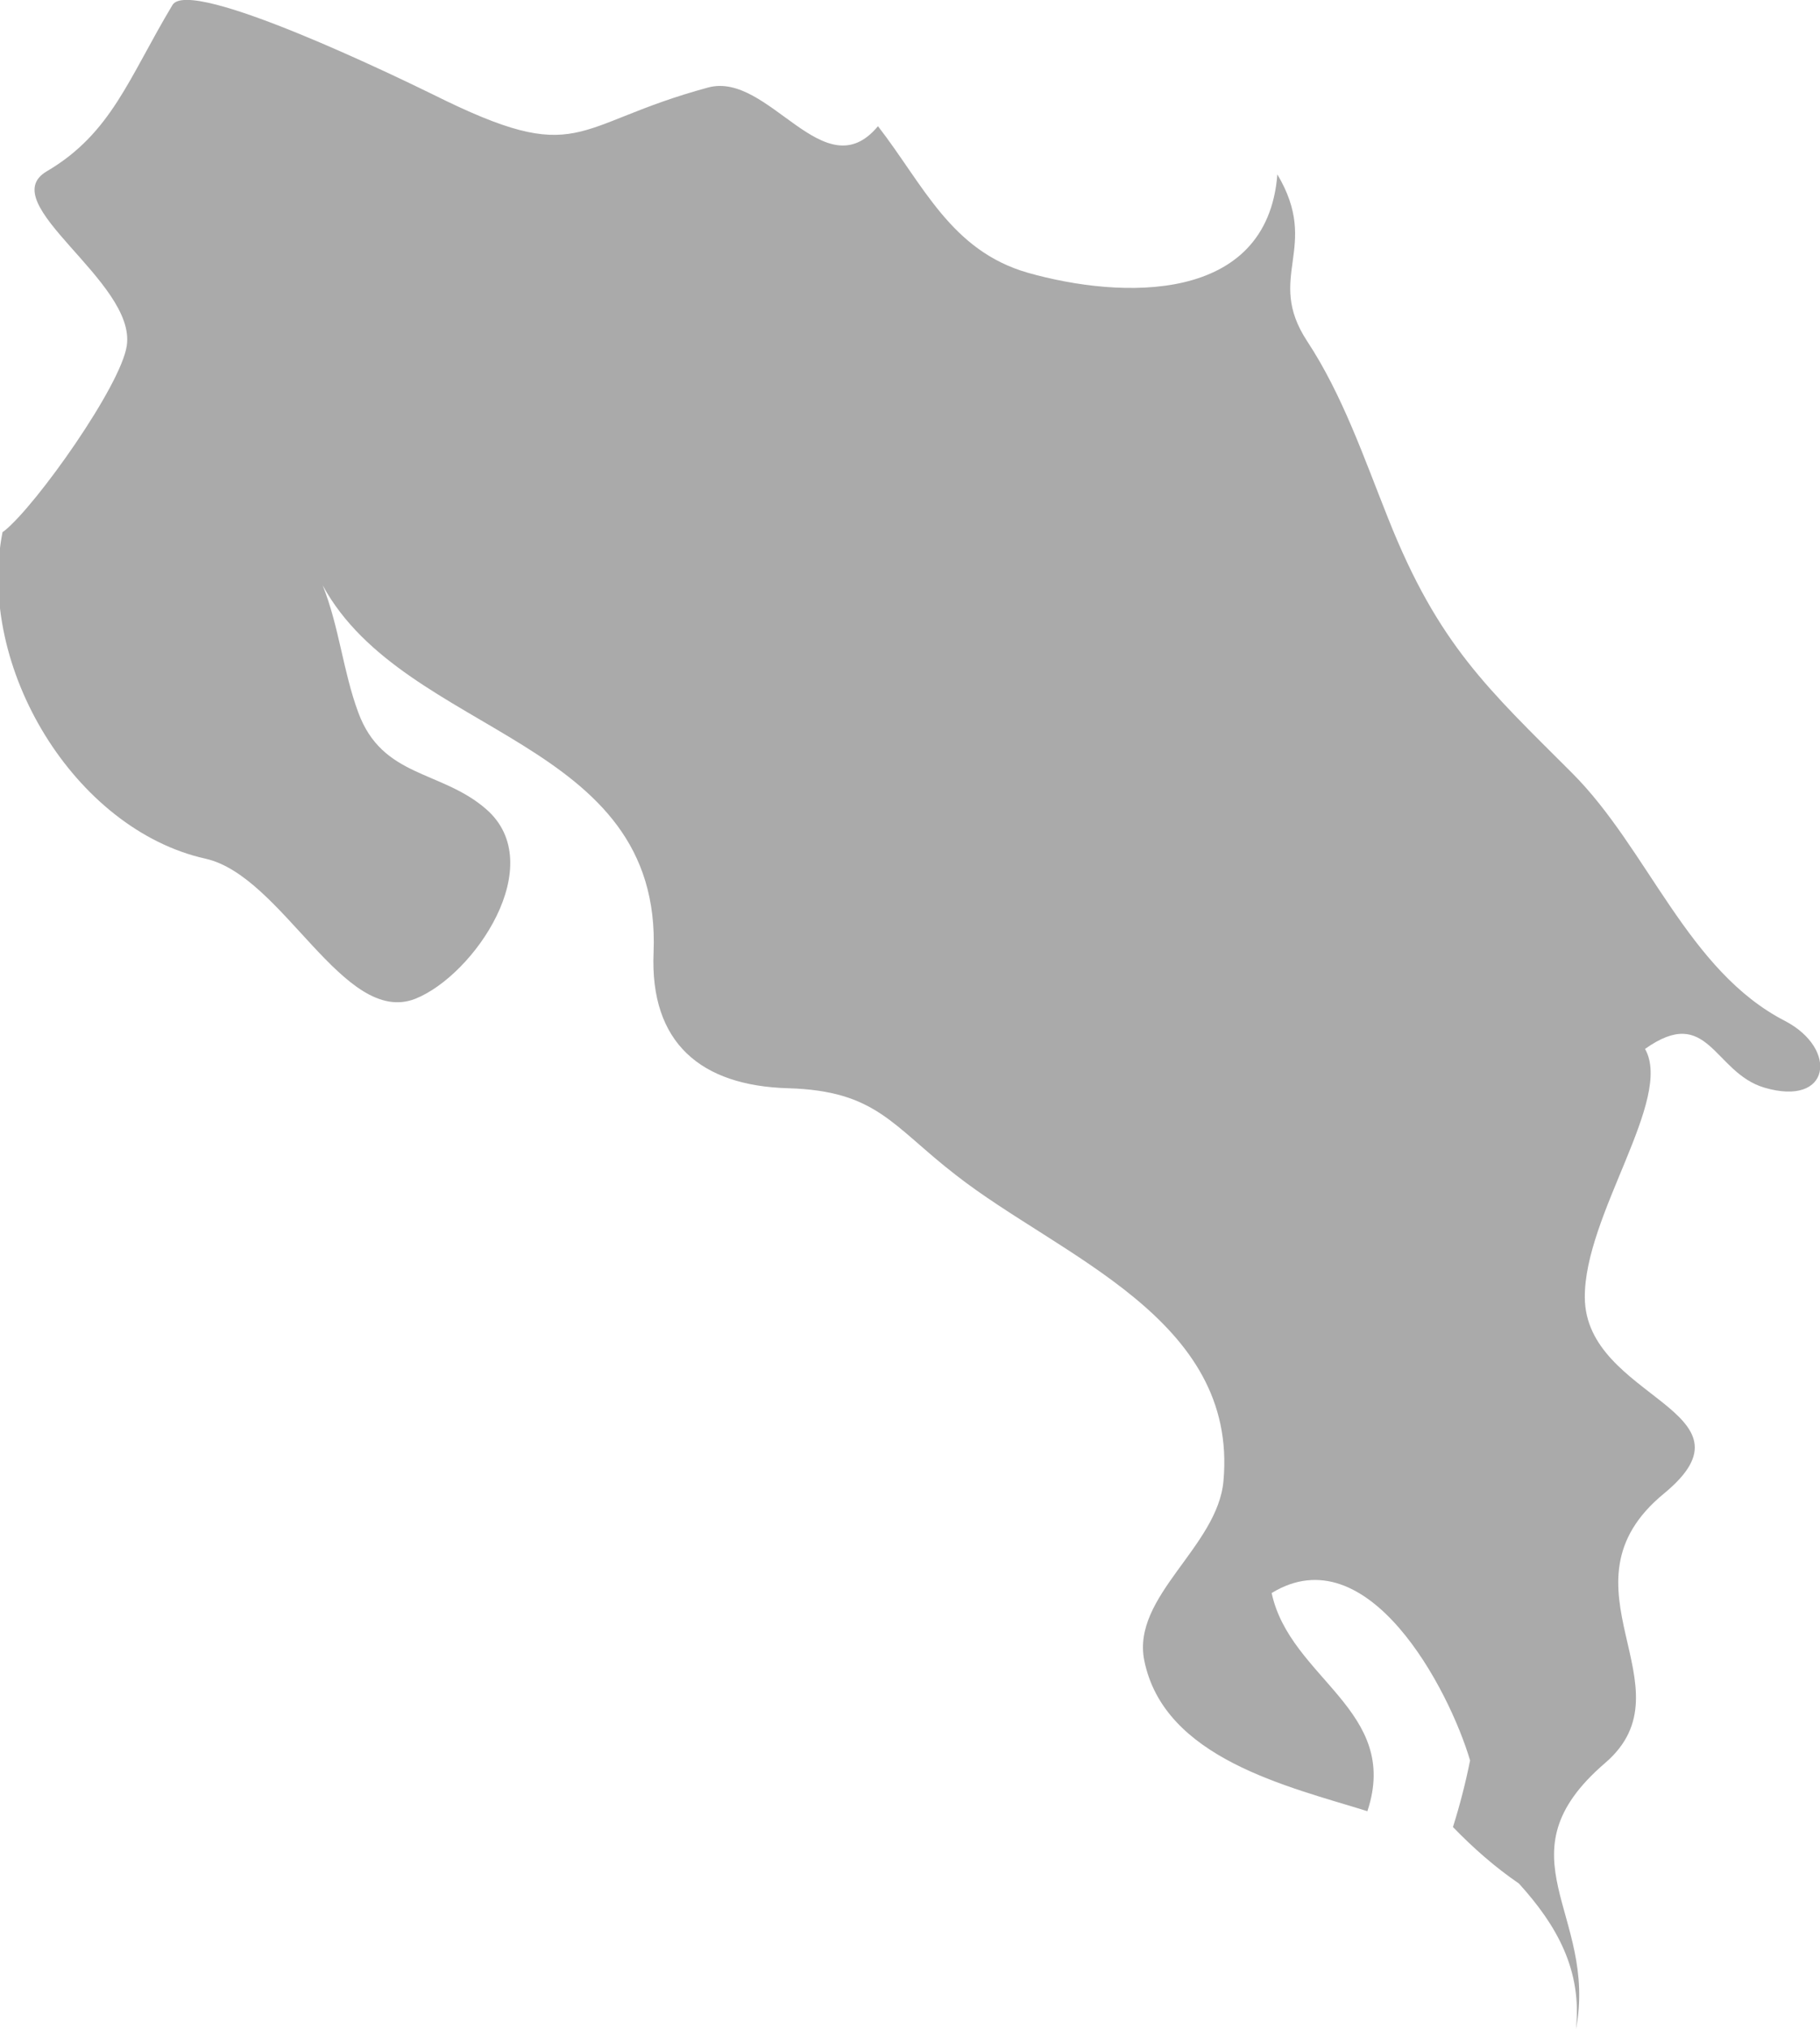 <?xml version="1.0" encoding="UTF-8" standalone="no"?>
<!-- Created with Inkscape (http://www.inkscape.org/) -->

<svg
   xmlns:dc="http://purl.org/dc/elements/1.1/"
   xmlns:cc="http://creativecommons.org/ns#"
   xmlns:rdf="http://www.w3.org/1999/02/22-rdf-syntax-ns#"
   xmlns:svg="http://www.w3.org/2000/svg"
   xmlns="http://www.w3.org/2000/svg"
   xmlns:sodipodi="http://sodipodi.sourceforge.net/DTD/sodipodi-0.dtd"
   xmlns:inkscape="http://www.inkscape.org/namespaces/inkscape"
   width="2.871mm"
   height="3.199mm"
   viewBox="0 0 2.871 3.199"
   version="1.1"
   id="svg7070"
   inkscape:version="0.92.4 (5da689c313, 2019-01-14)"
   sodipodi:docname="costa_rica.svg">
  <defs
     id="defs7064" />
  <sodipodi:namedview
     id="base"
     pagecolor="#ffffff"
     bordercolor="#666666"
     borderopacity="1.0"
     inkscape:pageopacity="0.0"
     inkscape:pageshadow="2"
     inkscape:zoom="1.4"
     inkscape:cx="-90.991229"
     inkscape:cy="-138.2383"
     inkscape:document-units="mm"
     inkscape:current-layer="layer1"
     showgrid="false"
     inkscape:window-width="958"
     inkscape:window-height="1008"
     inkscape:window-x="-7"
     inkscape:window-y="0"
     inkscape:window-maximized="0" />
  <g
     inkscape:label="Layer 1"
     inkscape:groupmode="layer"
     id="layer1"
     transform="translate(-233.958,-65.395)">
    <path
       inkscape:connector-curvature="0"
       style="fill:#aaaaaa;stroke-width:0.265"
       d="m 233.965,66.232 c 0.05,-0.04 0.184,-0.229 0.193,-0.292 0.015,-0.101 -0.212,-0.225 -0.126,-0.275 0.102,-0.06 0.129,-0.147 0.198,-0.262 0.027,-0.046 0.362,0.117 0.411,0.141 0.235,0.117 0.216,0.048 0.434,-0.011 0.096,-0.026 0.183,0.163 0.268,0.061 0.072,0.093 0.115,0.196 0.236,0.231 0.148,0.042 0.378,0.05 0.394,-0.155 0.069,0.116 -0.02,0.161 0.047,0.263 0.056,0.085 0.09,0.185 0.128,0.28 0.079,0.199 0.158,0.269 0.29,0.401 0.12,0.12 0.182,0.312 0.336,0.391 0.084,0.044 0.072,0.136 -0.033,0.105 -0.08,-0.024 -0.088,-0.132 -0.188,-0.061 0.045,0.079 -0.096,0.262 -0.095,0.392 0.001,0.16 0.284,0.178 0.125,0.309 -0.178,0.146 0.047,0.305 -0.093,0.425 -0.171,0.147 -0.011,0.237 -0.046,0.42 0.01,-0.093 -0.03,-0.164 -0.09,-0.23 -0.038,-0.026 -0.072,-0.056 -0.104,-0.089 0.011,-0.035 0.02,-0.07 0.027,-0.105 -0.033,-0.112 -0.161,-0.357 -0.313,-0.264 0.029,0.135 0.204,0.185 0.151,0.344 -0.125,-0.039 -0.321,-0.083 -0.352,-0.238 -0.02,-0.101 0.116,-0.179 0.125,-0.283 0.023,-0.256 -0.257,-0.353 -0.422,-0.482 -0.101,-0.078 -0.125,-0.133 -0.265,-0.137 -0.137,-0.004 -0.218,-0.071 -0.212,-0.214 0.014,-0.34 -0.391,-0.339 -0.522,-0.579 0.026,0.065 0.032,0.135 0.056,0.2 0.038,0.104 0.131,0.091 0.202,0.153 0.1,0.087 -0.019,0.262 -0.112,0.299 -0.113,0.044 -0.209,-0.194 -0.331,-0.221 -0.206,-0.046 -0.362,-0.302 -0.32,-0.515 z"
       id="cr" />
  </g>
</svg>
